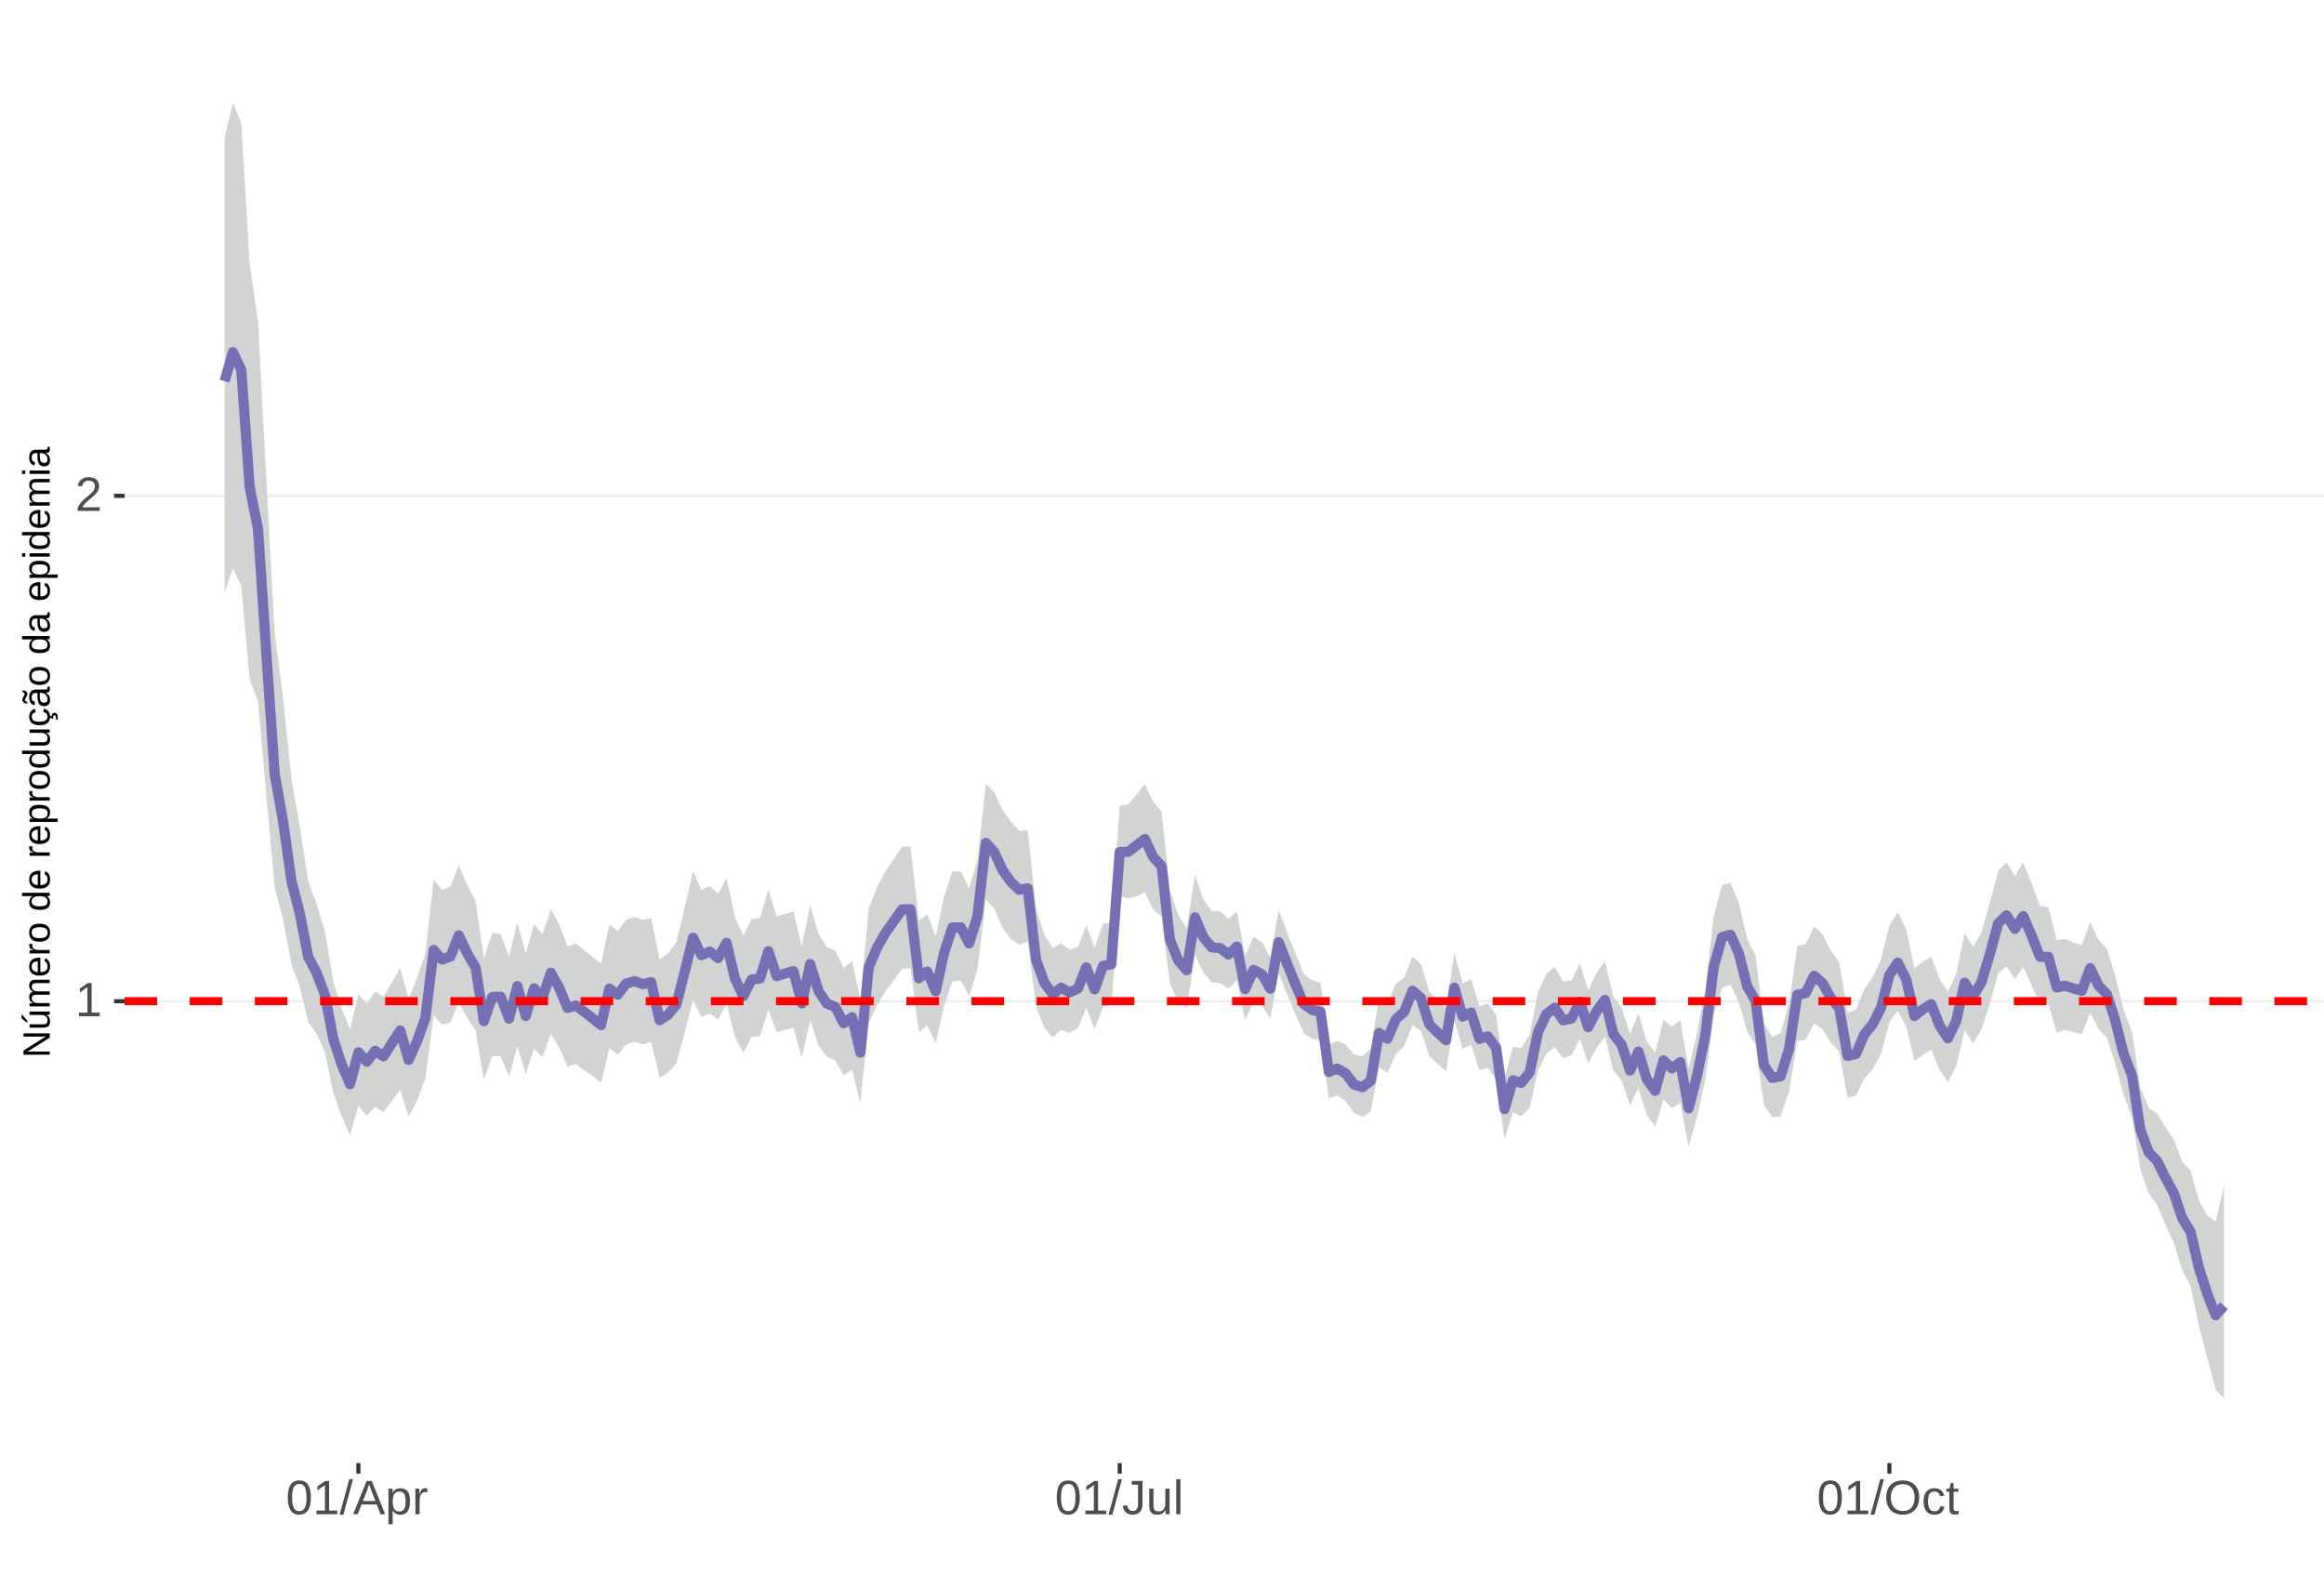 <?xml version="1.0" encoding="UTF-8"?>
<svg xmlns="http://www.w3.org/2000/svg" xmlns:xlink="http://www.w3.org/1999/xlink" width="609pt" height="413pt" viewBox="0 0 609 413" version="1.1">
<defs>
<g>
<symbol overflow="visible" id="glyph0-0">
<path style="stroke:none;" d="M 1.266 -8.703 L 8.219 -8.703 L 8.219 0 L 1.266 0 Z M 1.734 -8.234 L 1.734 -0.469 L 7.75 -0.469 L 7.75 -8.234 Z M 1.734 -8.234 "/>
</symbol>
<symbol overflow="visible" id="glyph0-1">
<path style="stroke:none;" d="M 0.969 0 L 0.969 -0.953 L 3.188 -0.953 L 3.188 -7.641 L 1.219 -6.234 L 1.219 -7.297 L 3.281 -8.703 L 4.297 -8.703 L 4.297 -0.953 L 6.422 -0.953 L 6.422 0 Z M 0.969 0 "/>
</symbol>
<symbol overflow="visible" id="glyph0-2">
<path style="stroke:none;" d="M 0.641 0 L 0.641 -0.781 C 0.848 -1.27 1.102 -1.695 1.406 -2.062 C 1.707 -2.426 2.023 -2.758 2.359 -3.062 C 2.691 -3.363 3.02 -3.641 3.344 -3.891 C 3.676 -4.148 3.973 -4.406 4.234 -4.656 C 4.504 -4.914 4.719 -5.188 4.875 -5.469 C 5.039 -5.75 5.125 -6.066 5.125 -6.422 C 5.125 -6.891 4.984 -7.254 4.703 -7.516 C 4.422 -7.785 4.031 -7.922 3.531 -7.922 C 3.062 -7.922 2.672 -7.789 2.359 -7.531 C 2.055 -7.281 1.879 -6.922 1.828 -6.453 L 0.688 -6.562 C 0.77 -7.25 1.066 -7.801 1.578 -8.219 C 2.086 -8.633 2.738 -8.844 3.531 -8.844 C 4.406 -8.844 5.078 -8.633 5.547 -8.219 C 6.023 -7.801 6.266 -7.211 6.266 -6.453 C 6.266 -6.109 6.188 -5.77 6.031 -5.438 C 5.875 -5.102 5.645 -4.77 5.344 -4.438 C 5.039 -4.102 4.457 -3.586 3.594 -2.891 C 3.125 -2.504 2.75 -2.156 2.469 -1.844 C 2.188 -1.531 1.984 -1.234 1.859 -0.953 L 6.406 -0.953 L 6.406 0 Z M 0.641 0 "/>
</symbol>
<symbol overflow="visible" id="glyph0-3">
<path style="stroke:none;" d="M 6.547 -4.359 C 6.547 -2.898 6.285 -1.785 5.766 -1.016 C 5.254 -0.254 4.5 0.125 3.5 0.125 C 2.5 0.125 1.75 -0.254 1.25 -1.016 C 0.75 -1.773 0.5 -2.891 0.5 -4.359 C 0.5 -5.848 0.738 -6.969 1.219 -7.719 C 1.707 -8.469 2.484 -8.844 3.547 -8.844 C 4.566 -8.844 5.32 -8.461 5.812 -7.703 C 6.301 -6.953 6.547 -5.836 6.547 -4.359 Z M 5.406 -4.359 C 5.406 -5.609 5.258 -6.516 4.969 -7.078 C 4.688 -7.648 4.211 -7.938 3.547 -7.938 C 2.859 -7.938 2.363 -7.656 2.062 -7.094 C 1.77 -6.539 1.625 -5.629 1.625 -4.359 C 1.625 -3.117 1.773 -2.211 2.078 -1.641 C 2.379 -1.066 2.859 -0.781 3.516 -0.781 C 4.172 -0.781 4.648 -1.07 4.953 -1.656 C 5.254 -2.25 5.406 -3.148 5.406 -4.359 Z M 5.406 -4.359 "/>
</symbol>
<symbol overflow="visible" id="glyph0-4">
<path style="stroke:none;" d="M 0 0.125 L 2.547 -9.172 L 3.516 -9.172 L 1 0.125 Z M 0 0.125 "/>
</symbol>
<symbol overflow="visible" id="glyph0-5">
<path style="stroke:none;" d="M 7.219 0 L 6.219 -2.547 L 2.25 -2.547 L 1.25 0 L 0.031 0 L 3.578 -8.703 L 4.922 -8.703 L 8.422 0 Z M 4.234 -7.812 L 4.172 -7.641 C 4.066 -7.297 3.914 -6.859 3.719 -6.328 L 2.609 -3.469 L 5.859 -3.469 L 4.75 -6.344 C 4.633 -6.625 4.52 -6.941 4.406 -7.297 Z M 4.234 -7.812 "/>
</symbol>
<symbol overflow="visible" id="glyph0-6">
<path style="stroke:none;" d="M 6.5 -3.375 C 6.5 -1.039 5.68 0.125 4.047 0.125 C 3.016 0.125 2.32 -0.258 1.969 -1.031 L 1.938 -1.031 C 1.957 -1 1.969 -0.648 1.969 0.016 L 1.969 2.625 L 0.859 2.625 L 0.859 -5.328 C 0.859 -6.016 0.844 -6.469 0.812 -6.688 L 1.891 -6.688 C 1.891 -6.664 1.895 -6.602 1.906 -6.5 C 1.914 -6.406 1.926 -6.254 1.938 -6.047 C 1.945 -5.836 1.953 -5.691 1.953 -5.609 L 1.984 -5.609 C 2.18 -6.023 2.441 -6.328 2.766 -6.516 C 3.086 -6.703 3.516 -6.797 4.047 -6.797 C 4.867 -6.797 5.484 -6.52 5.891 -5.969 C 6.297 -5.414 6.5 -4.551 6.5 -3.375 Z M 5.344 -3.344 C 5.344 -4.281 5.211 -4.945 4.953 -5.344 C 4.703 -5.738 4.305 -5.938 3.766 -5.938 C 3.328 -5.938 2.984 -5.844 2.734 -5.656 C 2.484 -5.477 2.289 -5.191 2.156 -4.797 C 2.031 -4.398 1.969 -3.891 1.969 -3.266 C 1.969 -2.391 2.109 -1.742 2.391 -1.328 C 2.672 -0.91 3.125 -0.703 3.75 -0.703 C 4.301 -0.703 4.703 -0.906 4.953 -1.312 C 5.211 -1.719 5.344 -2.395 5.344 -3.344 Z M 5.344 -3.344 "/>
</symbol>
<symbol overflow="visible" id="glyph0-7">
<path style="stroke:none;" d="M 0.875 0 L 0.875 -5.125 C 0.875 -5.594 0.863 -6.113 0.844 -6.688 L 1.891 -6.688 C 1.922 -5.926 1.938 -5.473 1.938 -5.328 L 1.969 -5.328 C 2.145 -5.898 2.348 -6.289 2.578 -6.5 C 2.805 -6.707 3.129 -6.812 3.547 -6.812 C 3.703 -6.812 3.852 -6.789 4 -6.75 L 4 -5.734 C 3.852 -5.773 3.656 -5.797 3.406 -5.797 C 2.945 -5.797 2.594 -5.594 2.344 -5.188 C 2.102 -4.789 1.984 -4.223 1.984 -3.484 L 1.984 0 Z M 0.875 0 "/>
</symbol>
<symbol overflow="visible" id="glyph0-8">
<path style="stroke:none;" d="M 2.828 0.125 C 1.348 0.125 0.473 -0.633 0.203 -2.156 L 1.359 -2.359 C 1.43 -1.879 1.598 -1.504 1.859 -1.234 C 2.117 -0.961 2.441 -0.828 2.828 -0.828 C 3.254 -0.828 3.594 -0.973 3.844 -1.266 C 4.094 -1.566 4.219 -2.004 4.219 -2.578 L 4.219 -7.75 L 2.547 -7.75 L 2.547 -8.703 L 5.391 -8.703 L 5.391 -2.594 C 5.391 -1.75 5.16 -1.082 4.703 -0.594 C 4.242 -0.113 3.617 0.125 2.828 0.125 Z M 2.828 0.125 "/>
</symbol>
<symbol overflow="visible" id="glyph0-9">
<path style="stroke:none;" d="M 1.938 -6.688 L 1.938 -2.453 C 1.938 -2.004 1.977 -1.66 2.062 -1.422 C 2.156 -1.18 2.297 -1.004 2.484 -0.891 C 2.672 -0.785 2.945 -0.734 3.312 -0.734 C 3.852 -0.734 4.273 -0.914 4.578 -1.281 C 4.891 -1.645 5.047 -2.156 5.047 -2.812 L 5.047 -6.688 L 6.156 -6.688 L 6.156 -1.422 C 6.156 -0.648 6.172 -0.176 6.203 0 L 5.141 0 C 5.141 -0.02 5.133 -0.07 5.125 -0.156 C 5.125 -0.25 5.117 -0.352 5.109 -0.469 C 5.109 -0.594 5.102 -0.816 5.094 -1.141 L 5.078 -1.141 C 4.828 -0.68 4.531 -0.352 4.188 -0.156 C 3.852 0.031 3.438 0.125 2.938 0.125 C 2.207 0.125 1.672 -0.055 1.328 -0.422 C 0.992 -0.785 0.828 -1.391 0.828 -2.234 L 0.828 -6.688 Z M 1.938 -6.688 "/>
</symbol>
<symbol overflow="visible" id="glyph0-10">
<path style="stroke:none;" d="M 0.859 0 L 0.859 -9.172 L 1.969 -9.172 L 1.969 0 Z M 0.859 0 "/>
</symbol>
<symbol overflow="visible" id="glyph0-11">
<path style="stroke:none;" d="M 9.234 -4.391 C 9.234 -3.484 9.055 -2.688 8.703 -2 C 8.359 -1.312 7.859 -0.785 7.203 -0.422 C 6.555 -0.055 5.789 0.125 4.906 0.125 C 4.02 0.125 3.25 -0.055 2.594 -0.422 C 1.945 -0.785 1.453 -1.305 1.109 -1.984 C 0.766 -2.672 0.594 -3.473 0.594 -4.391 C 0.594 -5.785 0.973 -6.875 1.734 -7.656 C 2.504 -8.445 3.566 -8.844 4.922 -8.844 C 5.805 -8.844 6.57 -8.664 7.219 -8.312 C 7.875 -7.957 8.375 -7.441 8.719 -6.766 C 9.062 -6.098 9.234 -5.305 9.234 -4.391 Z M 8.031 -4.391 C 8.031 -5.473 7.758 -6.32 7.219 -6.938 C 6.676 -7.562 5.91 -7.875 4.922 -7.875 C 3.93 -7.875 3.16 -7.566 2.609 -6.953 C 2.066 -6.348 1.797 -5.492 1.797 -4.391 C 1.797 -3.297 2.07 -2.426 2.625 -1.781 C 3.176 -1.145 3.938 -0.828 4.906 -0.828 C 5.914 -0.828 6.688 -1.133 7.219 -1.75 C 7.758 -2.375 8.031 -3.254 8.031 -4.391 Z M 8.031 -4.391 "/>
</symbol>
<symbol overflow="visible" id="glyph0-12">
<path style="stroke:none;" d="M 1.703 -3.375 C 1.703 -2.488 1.844 -1.828 2.125 -1.391 C 2.406 -0.961 2.828 -0.75 3.391 -0.75 C 3.785 -0.75 4.113 -0.852 4.375 -1.062 C 4.645 -1.281 4.812 -1.613 4.875 -2.062 L 6 -1.984 C 5.906 -1.348 5.629 -0.836 5.172 -0.453 C 4.711 -0.066 4.129 0.125 3.422 0.125 C 2.484 0.125 1.766 -0.172 1.266 -0.766 C 0.773 -1.359 0.531 -2.219 0.531 -3.344 C 0.531 -4.469 0.773 -5.328 1.266 -5.922 C 1.766 -6.516 2.477 -6.812 3.406 -6.812 C 4.094 -6.812 4.66 -6.633 5.109 -6.281 C 5.555 -5.926 5.836 -5.438 5.953 -4.812 L 4.812 -4.734 C 4.758 -5.098 4.613 -5.391 4.375 -5.609 C 4.133 -5.828 3.801 -5.938 3.375 -5.938 C 2.781 -5.938 2.352 -5.738 2.094 -5.344 C 1.832 -4.957 1.703 -4.301 1.703 -3.375 Z M 1.703 -3.375 "/>
</symbol>
<symbol overflow="visible" id="glyph0-13">
<path style="stroke:none;" d="M 3.422 -0.047 C 3.055 0.047 2.68 0.094 2.297 0.094 C 1.41 0.094 0.969 -0.41 0.969 -1.422 L 0.969 -5.875 L 0.188 -5.875 L 0.188 -6.688 L 1 -6.688 L 1.328 -8.188 L 2.078 -8.188 L 2.078 -6.688 L 3.312 -6.688 L 3.312 -5.875 L 2.078 -5.875 L 2.078 -1.656 C 2.078 -1.332 2.129 -1.102 2.234 -0.969 C 2.336 -0.844 2.52 -0.781 2.781 -0.781 C 2.926 -0.781 3.141 -0.812 3.422 -0.875 Z M 3.422 -0.047 "/>
</symbol>
<symbol overflow="visible" id="glyph1-0">
<path style="stroke:none;" d="M -6.875 -1 L -6.875 -6.5 L 0 -6.5 L 0 -1 Z M -6.516 -1.375 L -0.375 -1.375 L -0.375 -6.125 L -6.516 -6.125 Z M -6.516 -1.375 "/>
</symbol>
<symbol overflow="visible" id="glyph1-1">
<path style="stroke:none;" d="M 0 -5.281 L -5.859 -1.609 L -5.391 -1.625 L -4.578 -1.656 L 0 -1.656 L 0 -0.828 L -6.875 -0.828 L -6.875 -1.906 L -0.984 -5.625 C -1.617 -5.582 -2.082 -5.562 -2.375 -5.562 L -6.875 -5.562 L -6.875 -6.406 L 0 -6.406 Z M 0 -5.281 "/>
</symbol>
<symbol overflow="visible" id="glyph1-2">
<path style="stroke:none;" d="M -5.281 -1.562 L -1.938 -1.562 C -1.582 -1.562 -1.305 -1.594 -1.109 -1.656 C -0.922 -1.727 -0.785 -1.836 -0.703 -1.984 C -0.617 -2.141 -0.578 -2.363 -0.578 -2.656 C -0.578 -3.07 -0.723 -3.398 -1.016 -3.641 C -1.305 -3.891 -1.707 -4.016 -2.219 -4.016 L -5.281 -4.016 L -5.281 -4.906 L -1.125 -4.906 C -0.508 -4.906 -0.133 -4.91 0 -4.922 L 0 -4.094 C -0.02 -4.094 -0.062 -4.086 -0.125 -4.078 C -0.195 -4.078 -0.281 -4.07 -0.375 -4.062 C -0.469 -4.062 -0.645 -4.062 -0.906 -4.062 L -0.906 -4.047 C -0.539 -3.848 -0.281 -3.613 -0.125 -3.344 C 0.02 -3.082 0.094 -2.754 0.094 -2.359 C 0.094 -1.773 -0.047 -1.348 -0.328 -1.078 C -0.617 -0.816 -1.098 -0.688 -1.766 -0.688 L -5.281 -0.688 Z M -5.859 -2.031 L -5.969 -2.031 L -7.359 -3.078 L -7.359 -4.094 L -7.219 -4.094 L -5.859 -2.484 Z M -5.859 -2.031 "/>
</symbol>
<symbol overflow="visible" id="glyph1-3">
<path style="stroke:none;" d="M 0 -3.75 L -3.344 -3.75 C -3.852 -3.75 -4.207 -3.676 -4.406 -3.531 C -4.602 -3.395 -4.703 -3.145 -4.703 -2.781 C -4.703 -2.406 -4.555 -2.109 -4.266 -1.891 C -3.984 -1.672 -3.582 -1.562 -3.062 -1.562 L 0 -1.562 L 0 -0.688 L -4.156 -0.688 C -4.77 -0.688 -5.145 -0.68 -5.281 -0.672 L -5.281 -1.5 C -5.27 -1.5 -5.227 -1.5 -5.156 -1.5 C -5.082 -1.508 -5 -1.516 -4.906 -1.516 C -4.812 -1.523 -4.633 -1.531 -4.375 -1.531 L -4.375 -1.547 C -4.75 -1.734 -5.008 -1.945 -5.156 -2.188 C -5.301 -2.438 -5.375 -2.738 -5.375 -3.094 C -5.375 -3.488 -5.297 -3.801 -5.141 -4.031 C -4.984 -4.27 -4.727 -4.438 -4.375 -4.531 L -4.375 -4.547 C -4.727 -4.723 -4.984 -4.941 -5.141 -5.203 C -5.297 -5.461 -5.375 -5.773 -5.375 -6.141 C -5.375 -6.672 -5.227 -7.055 -4.938 -7.297 C -4.656 -7.547 -4.18 -7.672 -3.516 -7.672 L 0 -7.672 L 0 -6.797 L -3.344 -6.797 C -3.852 -6.797 -4.207 -6.723 -4.406 -6.578 C -4.602 -6.441 -4.703 -6.191 -4.703 -5.828 C -4.703 -5.453 -4.555 -5.156 -4.266 -4.938 C -3.984 -4.727 -3.582 -4.625 -3.062 -4.625 L 0 -4.625 Z M 0 -3.75 "/>
</symbol>
<symbol overflow="visible" id="glyph1-4">
<path style="stroke:none;" d="M -2.453 -1.344 C -1.848 -1.344 -1.379 -1.469 -1.047 -1.719 C -0.723 -1.969 -0.562 -2.336 -0.562 -2.828 C -0.562 -3.203 -0.633 -3.504 -0.781 -3.734 C -0.938 -3.961 -1.133 -4.117 -1.375 -4.203 L -1.156 -4.969 C -0.32 -4.656 0.094 -3.941 0.094 -2.828 C 0.094 -2.047 -0.133 -1.445 -0.594 -1.031 C -1.062 -0.625 -1.754 -0.422 -2.672 -0.422 C -3.547 -0.422 -4.211 -0.625 -4.672 -1.031 C -5.141 -1.445 -5.375 -2.031 -5.375 -2.781 C -5.375 -4.344 -4.441 -5.125 -2.578 -5.125 L -2.453 -5.125 Z M -3.125 -4.203 C -3.688 -4.16 -4.094 -4.02 -4.344 -3.781 C -4.602 -3.551 -4.734 -3.219 -4.734 -2.781 C -4.734 -2.352 -4.586 -2.016 -4.297 -1.766 C -4.016 -1.516 -3.625 -1.379 -3.125 -1.359 Z M -3.125 -4.203 "/>
</symbol>
<symbol overflow="visible" id="glyph1-5">
<path style="stroke:none;" d="M 0 -0.688 L -4.047 -0.688 C -4.422 -0.688 -4.832 -0.68 -5.281 -0.672 L -5.281 -1.5 C -4.688 -1.52 -4.328 -1.531 -4.203 -1.531 L -4.203 -1.547 C -4.66 -1.691 -4.969 -1.852 -5.125 -2.031 C -5.289 -2.219 -5.375 -2.477 -5.375 -2.812 C -5.375 -2.926 -5.359 -3.047 -5.328 -3.172 L -4.531 -3.172 C -4.562 -3.047 -4.578 -2.891 -4.578 -2.703 C -4.578 -2.336 -4.422 -2.055 -4.109 -1.859 C -3.797 -1.672 -3.344 -1.578 -2.75 -1.578 L 0 -1.578 Z M 0 -0.688 "/>
</symbol>
<symbol overflow="visible" id="glyph1-6">
<path style="stroke:none;" d="M -2.641 -5.141 C -1.723 -5.141 -1.035 -4.938 -0.578 -4.531 C -0.129 -4.125 0.094 -3.535 0.094 -2.766 C 0.094 -1.992 -0.141 -1.41 -0.609 -1.016 C -1.078 -0.617 -1.754 -0.422 -2.641 -0.422 C -4.461 -0.422 -5.375 -1.207 -5.375 -2.781 C -5.375 -3.594 -5.148 -4.188 -4.703 -4.562 C -4.266 -4.945 -3.578 -5.141 -2.641 -5.141 Z M -2.641 -4.219 C -3.367 -4.219 -3.898 -4.109 -4.234 -3.891 C -4.566 -3.672 -4.734 -3.305 -4.734 -2.797 C -4.734 -2.285 -4.562 -1.914 -4.219 -1.688 C -3.883 -1.457 -3.359 -1.344 -2.641 -1.344 C -1.953 -1.344 -1.43 -1.453 -1.078 -1.672 C -0.723 -1.898 -0.547 -2.258 -0.547 -2.75 C -0.547 -3.281 -0.711 -3.656 -1.047 -3.875 C -1.391 -4.102 -1.922 -4.219 -2.641 -4.219 Z M -2.641 -4.219 "/>
</symbol>
<symbol overflow="visible" id="glyph1-7">
<path style="stroke:none;" d=""/>
</symbol>
<symbol overflow="visible" id="glyph1-8">
<path style="stroke:none;" d="M -0.844 -4.016 C -0.508 -3.848 -0.27 -3.629 -0.125 -3.359 C 0.02 -3.086 0.094 -2.754 0.094 -2.359 C 0.094 -1.691 -0.129 -1.203 -0.578 -0.891 C -1.023 -0.578 -1.707 -0.422 -2.625 -0.422 C -4.457 -0.422 -5.375 -1.066 -5.375 -2.359 C -5.375 -2.766 -5.301 -3.098 -5.156 -3.359 C -5.008 -3.629 -4.781 -3.848 -4.469 -4.016 L -7.25 -4.016 L -7.25 -4.891 L -1.094 -4.891 C -0.539 -4.891 -0.176 -4.898 0 -4.922 L 0 -4.078 C -0.051 -4.066 -0.172 -4.055 -0.359 -4.047 C -0.547 -4.035 -0.707 -4.031 -0.844 -4.031 Z M -2.641 -1.344 C -1.898 -1.344 -1.367 -1.438 -1.047 -1.625 C -0.734 -1.82 -0.578 -2.145 -0.578 -2.594 C -0.578 -3.082 -0.75 -3.441 -1.094 -3.672 C -1.438 -3.898 -1.973 -4.016 -2.703 -4.016 C -3.398 -4.016 -3.91 -3.898 -4.234 -3.672 C -4.566 -3.441 -4.734 -3.082 -4.734 -2.594 C -4.734 -2.156 -4.566 -1.836 -4.234 -1.641 C -3.91 -1.441 -3.379 -1.344 -2.641 -1.344 Z M -2.641 -1.344 "/>
</symbol>
<symbol overflow="visible" id="glyph1-9">
<path style="stroke:none;" d="M -2.672 -5.141 C -0.828 -5.141 0.094 -4.492 0.094 -3.203 C 0.094 -2.391 -0.211 -1.844 -0.828 -1.562 L -0.828 -1.531 C -0.797 -1.539 -0.516 -1.547 0.016 -1.547 L 2.078 -1.547 L 2.078 -0.672 L -4.203 -0.672 C -4.742 -0.672 -5.102 -0.66 -5.281 -0.641 L -5.281 -1.5 C -5.27 -1.5 -5.223 -1.5 -5.141 -1.5 C -5.066 -1.508 -4.945 -1.52 -4.781 -1.531 C -4.613 -1.539 -4.5 -1.547 -4.438 -1.547 L -4.438 -1.562 C -4.758 -1.719 -4.992 -1.922 -5.141 -2.172 C -5.297 -2.43 -5.375 -2.773 -5.375 -3.203 C -5.375 -3.848 -5.156 -4.332 -4.719 -4.656 C -4.281 -4.977 -3.598 -5.141 -2.672 -5.141 Z M -2.641 -4.219 C -3.379 -4.219 -3.906 -4.117 -4.219 -3.922 C -4.539 -3.723 -4.703 -3.406 -4.703 -2.969 C -4.703 -2.625 -4.629 -2.352 -4.484 -2.156 C -4.336 -1.957 -4.109 -1.805 -3.797 -1.703 C -3.484 -1.598 -3.078 -1.547 -2.578 -1.547 C -1.879 -1.547 -1.363 -1.656 -1.031 -1.875 C -0.707 -2.102 -0.547 -2.469 -0.547 -2.969 C -0.547 -3.406 -0.707 -3.723 -1.031 -3.922 C -1.352 -4.117 -1.891 -4.219 -2.641 -4.219 Z M -2.641 -4.219 "/>
</symbol>
<symbol overflow="visible" id="glyph1-10">
<path style="stroke:none;" d="M -5.281 -1.531 L -1.938 -1.531 C -1.582 -1.531 -1.305 -1.562 -1.109 -1.625 C -0.922 -1.695 -0.785 -1.805 -0.703 -1.953 C -0.617 -2.109 -0.578 -2.332 -0.578 -2.625 C -0.578 -3.039 -0.723 -3.367 -1.016 -3.609 C -1.305 -3.859 -1.707 -3.984 -2.219 -3.984 L -5.281 -3.984 L -5.281 -4.875 L -1.125 -4.875 C -0.508 -4.875 -0.133 -4.879 0 -4.891 L 0 -4.062 C -0.02 -4.062 -0.062 -4.055 -0.125 -4.047 C -0.195 -4.047 -0.281 -4.039 -0.375 -4.031 C -0.469 -4.031 -0.645 -4.031 -0.906 -4.031 L -0.906 -4.016 C -0.539 -3.816 -0.281 -3.582 -0.125 -3.312 C 0.02 -3.051 0.094 -2.723 0.094 -2.328 C 0.094 -1.742 -0.047 -1.316 -0.328 -1.047 C -0.617 -0.785 -1.098 -0.656 -1.766 -0.656 L -5.281 -0.656 Z M -5.281 -1.531 "/>
</symbol>
<symbol overflow="visible" id="glyph1-11">
<path style="stroke:none;" d="M -2.672 -1.344 C -1.961 -1.344 -1.438 -1.453 -1.094 -1.672 C -0.758 -1.891 -0.594 -2.223 -0.594 -2.672 C -0.594 -2.984 -0.676 -3.242 -0.844 -3.453 C -1.02 -3.672 -1.281 -3.801 -1.625 -3.844 L -1.578 -4.734 C -1.066 -4.672 -0.66 -4.457 -0.359 -4.094 C -0.055 -3.727 0.094 -3.266 0.094 -2.703 C 0.094 -1.961 -0.133 -1.395 -0.594 -1 C -1.062 -0.613 -1.742 -0.422 -2.641 -0.422 C -3.535 -0.422 -4.211 -0.613 -4.672 -1 C -5.141 -1.395 -5.375 -1.957 -5.375 -2.688 C -5.375 -3.227 -5.234 -3.676 -4.953 -4.031 C -4.68 -4.395 -4.297 -4.617 -3.797 -4.703 L -3.734 -3.797 C -4.023 -3.754 -4.254 -3.641 -4.422 -3.453 C -4.598 -3.266 -4.688 -3.004 -4.688 -2.672 C -4.688 -2.203 -4.531 -1.863 -4.219 -1.656 C -3.914 -1.445 -3.398 -1.344 -2.672 -1.344 Z M 1.234 -3.672 C 1.828 -3.672 2.125 -3.223 2.125 -2.328 C 2.125 -2.148 2.113 -2.004 2.094 -1.891 L 1.625 -1.891 C 1.645 -2.055 1.656 -2.195 1.656 -2.312 C 1.656 -2.789 1.52 -3.031 1.25 -3.031 C 1 -3.031 0.875 -2.812 0.875 -2.375 C 0.875 -2.238 0.879 -2.148 0.891 -2.109 L 0 -2.422 L 0 -2.938 L 0.484 -2.75 C 0.492 -3.062 0.566 -3.289 0.703 -3.438 C 0.836 -3.594 1.016 -3.672 1.234 -3.672 Z M 1.234 -3.672 "/>
</symbol>
<symbol overflow="visible" id="glyph1-12">
<path style="stroke:none;" d="M 0.094 -2.016 C 0.094 -1.484 -0.047 -1.082 -0.328 -0.812 C -0.609 -0.551 -0.988 -0.422 -1.469 -0.422 C -2.02 -0.422 -2.441 -0.598 -2.734 -0.953 C -3.023 -1.316 -3.18 -1.898 -3.203 -2.703 L -3.219 -3.891 L -3.516 -3.891 C -3.941 -3.891 -4.25 -3.797 -4.438 -3.609 C -4.625 -3.43 -4.719 -3.148 -4.719 -2.766 C -4.719 -2.367 -4.648 -2.078 -4.516 -1.891 C -4.379 -1.711 -4.164 -1.609 -3.875 -1.578 L -3.953 -0.656 C -4.898 -0.812 -5.375 -1.52 -5.375 -2.781 C -5.375 -3.445 -5.223 -3.945 -4.922 -4.281 C -4.617 -4.613 -4.18 -4.781 -3.609 -4.781 L -1.328 -4.781 C -1.066 -4.781 -0.867 -4.812 -0.734 -4.875 C -0.609 -4.945 -0.547 -5.082 -0.547 -5.281 C -0.547 -5.363 -0.555 -5.457 -0.578 -5.562 L -0.031 -5.562 C 0.02 -5.344 0.047 -5.117 0.047 -4.891 C 0.047 -4.555 -0.035 -4.316 -0.203 -4.172 C -0.379 -4.023 -0.648 -3.941 -1.016 -3.922 L -1.016 -3.891 C -0.609 -3.672 -0.32 -3.41 -0.156 -3.109 C 0.008 -2.805 0.094 -2.441 0.094 -2.016 Z M -0.562 -2.219 C -0.562 -2.539 -0.633 -2.828 -0.781 -3.078 C -0.926 -3.328 -1.125 -3.523 -1.375 -3.672 C -1.633 -3.816 -1.898 -3.891 -2.172 -3.891 L -2.609 -3.891 L -2.594 -2.938 C -2.582 -2.52 -2.535 -2.203 -2.453 -1.984 C -2.379 -1.773 -2.258 -1.613 -2.094 -1.5 C -1.938 -1.383 -1.723 -1.328 -1.453 -1.328 C -1.172 -1.328 -0.953 -1.406 -0.797 -1.562 C -0.641 -1.719 -0.562 -1.938 -0.562 -2.219 Z M -5.859 -3.609 C -5.859 -3.473 -5.891 -3.332 -5.953 -3.188 C -6.016 -3.051 -6.082 -2.922 -6.156 -2.797 C -6.227 -2.672 -6.297 -2.551 -6.359 -2.438 C -6.422 -2.32 -6.453 -2.211 -6.453 -2.109 C -6.453 -1.93 -6.398 -1.797 -6.297 -1.703 C -6.191 -1.617 -6.047 -1.562 -5.859 -1.531 L -5.859 -1.094 C -6.191 -1.125 -6.441 -1.176 -6.609 -1.25 C -6.785 -1.332 -6.922 -1.441 -7.016 -1.578 C -7.117 -1.711 -7.172 -1.879 -7.172 -2.078 C -7.172 -2.223 -7.141 -2.363 -7.078 -2.5 C -7.023 -2.633 -6.957 -2.766 -6.875 -2.891 C -6.801 -3.023 -6.734 -3.145 -6.672 -3.25 C -6.617 -3.363 -6.594 -3.473 -6.594 -3.578 C -6.594 -3.898 -6.785 -4.086 -7.172 -4.141 L -7.172 -4.594 C -6.691 -4.539 -6.352 -4.43 -6.156 -4.266 C -5.957 -4.098 -5.859 -3.879 -5.859 -3.609 Z M -5.859 -3.609 "/>
</symbol>
<symbol overflow="visible" id="glyph1-13">
<path style="stroke:none;" d="M 0.094 -2.016 C 0.094 -1.484 -0.047 -1.082 -0.328 -0.812 C -0.609 -0.551 -0.988 -0.422 -1.469 -0.422 C -2.02 -0.422 -2.441 -0.598 -2.734 -0.953 C -3.023 -1.316 -3.18 -1.898 -3.203 -2.703 L -3.219 -3.891 L -3.516 -3.891 C -3.941 -3.891 -4.25 -3.797 -4.438 -3.609 C -4.625 -3.43 -4.719 -3.148 -4.719 -2.766 C -4.719 -2.367 -4.648 -2.078 -4.516 -1.891 C -4.379 -1.711 -4.164 -1.609 -3.875 -1.578 L -3.953 -0.656 C -4.898 -0.812 -5.375 -1.52 -5.375 -2.781 C -5.375 -3.445 -5.223 -3.945 -4.922 -4.281 C -4.617 -4.613 -4.18 -4.781 -3.609 -4.781 L -1.328 -4.781 C -1.066 -4.781 -0.867 -4.812 -0.734 -4.875 C -0.609 -4.945 -0.547 -5.082 -0.547 -5.281 C -0.547 -5.363 -0.555 -5.457 -0.578 -5.562 L -0.031 -5.562 C 0.02 -5.344 0.047 -5.117 0.047 -4.891 C 0.047 -4.555 -0.035 -4.316 -0.203 -4.172 C -0.379 -4.023 -0.648 -3.941 -1.016 -3.922 L -1.016 -3.891 C -0.609 -3.672 -0.32 -3.41 -0.156 -3.109 C 0.008 -2.805 0.094 -2.441 0.094 -2.016 Z M -0.562 -2.219 C -0.562 -2.539 -0.633 -2.828 -0.781 -3.078 C -0.926 -3.328 -1.125 -3.523 -1.375 -3.672 C -1.633 -3.816 -1.898 -3.891 -2.172 -3.891 L -2.609 -3.891 L -2.594 -2.938 C -2.582 -2.52 -2.535 -2.203 -2.453 -1.984 C -2.379 -1.773 -2.258 -1.613 -2.094 -1.5 C -1.938 -1.383 -1.723 -1.328 -1.453 -1.328 C -1.172 -1.328 -0.953 -1.406 -0.797 -1.562 C -0.641 -1.719 -0.562 -1.938 -0.562 -2.219 Z M -0.562 -2.219 "/>
</symbol>
<symbol overflow="visible" id="glyph1-14">
<path style="stroke:none;" d="M -6.406 -0.672 L -7.25 -0.672 L -7.25 -1.547 L -6.406 -1.547 Z M 0 -0.672 L -5.281 -0.672 L -5.281 -1.547 L 0 -1.547 Z M 0 -0.672 "/>
</symbol>
</g>
<clipPath id="clip1">
  <path d="M 32.645 9.961 L 609 9.961 L 609 383.328 L 32.645 383.328 Z M 32.645 9.961 "/>
</clipPath>
<clipPath id="clip2">
  <path d="M 32.645 262 L 609 262 L 609 263 L 32.645 263 Z M 32.645 262 "/>
</clipPath>
<clipPath id="clip3">
  <path d="M 32.645 129 L 609 129 L 609 131 L 32.645 131 Z M 32.645 129 "/>
</clipPath>
<clipPath id="clip4">
  <path d="M 32.645 261 L 609 261 L 609 264 L 32.645 264 Z M 32.645 261 "/>
</clipPath>
</defs>
<g id="surface167">
<rect x="0" y="0" width="609" height="413" style="fill:rgb(100%,100%,100%);fill-opacity:1;stroke:none;"/>
<rect x="0" y="0" width="609" height="413" style="fill:rgb(100%,100%,100%);fill-opacity:1;stroke:none;"/>
<path style="fill:none;stroke-width:1.067;stroke-linecap:round;stroke-linejoin:round;stroke:rgb(100%,100%,100%);stroke-opacity:1;stroke-miterlimit:10;" d="M 0 413 L 609 413 L 609 0 L 0 0 Z M 0 413 "/>
<g clip-path="url(#clip1)" clip-rule="nonzero">
<path style=" stroke:none;fill-rule:nonzero;fill:rgb(100%,100%,100%);fill-opacity:1;" d="M 32.645 383.328 L 609 383.328 L 609 9.961 L 32.645 9.961 Z M 32.645 383.328 "/>
</g>
<g clip-path="url(#clip2)" clip-rule="nonzero">
<path style="fill:none;stroke-width:0.533;stroke-linecap:butt;stroke-linejoin:round;stroke:rgb(92.157%,92.157%,92.157%);stroke-opacity:1;stroke-miterlimit:10;" d="M 32.645 262.305 L 609 262.305 "/>
</g>
<g clip-path="url(#clip3)" clip-rule="nonzero">
<path style="fill:none;stroke-width:0.533;stroke-linecap:butt;stroke-linejoin:round;stroke:rgb(92.157%,92.157%,92.157%);stroke-opacity:1;stroke-miterlimit:10;" d="M 32.645 129.906 L 609 129.906 "/>
</g>
<path style=" stroke:none;fill-rule:nonzero;fill:rgb(82.745%,82.745%,82.745%);fill-opacity:1;" d="M 58.844 36.066 L 61.035 26.934 L 63.227 32.133 L 65.422 69.055 L 67.613 84.355 L 69.805 125.848 L 71.996 165.84 L 74.188 183.066 L 76.383 204.082 L 78.574 216.637 L 80.766 230.848 L 82.957 236.777 L 85.152 244.031 L 87.344 257.094 L 89.535 264.293 L 91.727 269.707 L 93.918 260.547 L 96.113 262.938 L 98.305 259.773 L 100.496 261.129 L 102.688 257.328 L 104.883 253.637 L 107.074 261.77 L 109.266 256.23 L 111.457 249.828 L 113.652 230.527 L 115.844 233.156 L 118.035 232.297 L 120.227 226.758 L 122.418 231.77 L 124.613 235.992 L 126.805 250.984 L 128.996 244.496 L 131.188 244.688 L 133.383 250.648 L 135.574 241.672 L 137.766 249.855 L 139.957 242.16 L 142.148 244.789 L 144.344 238.125 L 146.535 242.133 L 148.727 247.98 L 150.918 247.203 L 153.113 249.016 L 155.305 250.668 L 157.496 252.414 L 159.688 242.273 L 161.883 243.938 L 164.074 240.914 L 166.266 240.23 L 168.457 240.988 L 170.648 240.586 L 172.844 251.328 L 175.035 249.828 L 177.227 246.848 L 179.418 237.805 L 181.613 228.254 L 183.805 233.176 L 185.996 232.129 L 188.188 234.152 L 190.383 230.082 L 192.574 240.164 L 194.766 245.168 L 196.957 240.746 L 199.148 240.555 L 201.344 232.949 L 203.535 240.09 L 205.727 239.473 L 207.918 238.863 L 210.113 247.887 L 212.305 237.168 L 214.496 244.648 L 216.688 248.16 L 218.879 249.047 L 221.074 253.625 L 223.266 251.793 L 225.457 261.742 L 227.648 238.012 L 229.844 232.453 L 232.035 228.309 L 234.227 225.062 L 236.418 221.777 L 238.613 221.82 L 240.805 241.191 L 242.996 239.477 L 245.188 245.363 L 247.379 234.973 L 249.574 228.234 L 251.766 228.305 L 253.957 232.668 L 256.148 225.309 L 258.344 205.316 L 260.535 207.617 L 262.727 212.277 L 264.918 215.27 L 267.109 217.734 L 269.305 217.492 L 271.496 237.984 L 273.688 244.969 L 275.879 248.355 L 278.074 247.098 L 280.266 248.828 L 282.457 248.141 L 284.648 242.422 L 286.844 248.305 L 289.035 242.035 L 291.227 241.781 L 293.418 211.156 L 295.609 210.77 L 297.805 208.195 L 299.996 205.441 L 302.188 210.023 L 304.379 212.562 L 306.574 233.273 L 308.766 239.613 L 310.957 243.102 L 313.148 229.242 L 315.344 235.684 L 317.535 238.688 L 319.727 238.77 L 321.918 240.723 L 324.109 238.785 L 326.305 250.492 L 328.496 245.41 L 330.688 246.809 L 332.879 250.832 L 335.074 238.438 L 337.266 244.219 L 339.457 249.777 L 341.648 255.199 L 343.84 256.859 L 346.035 257.449 L 348.227 273.68 L 350.418 272.723 L 352.609 273.648 L 354.805 276.242 L 356.996 276.746 L 359.188 274.73 L 361.379 261.414 L 363.574 262.902 L 365.766 257.789 L 367.957 256.074 L 370.148 250.582 L 372.34 252.578 L 374.535 259.773 L 376.727 262.121 L 378.918 264.145 L 381.109 249.75 L 383.305 257.609 L 385.496 256.566 L 387.688 263.688 L 389.879 262.902 L 392.07 265.922 L 394.266 282.441 L 396.457 274.242 L 398.648 274.566 L 400.84 271.078 L 403.035 259.918 L 405.227 255.121 L 407.418 253.398 L 409.609 257.113 L 411.805 256.906 L 413.996 252.375 L 416.188 259.438 L 418.379 254.883 L 420.57 251.883 L 422.766 261.102 L 424.957 264.027 L 427.148 270.891 L 429.34 265.535 L 431.535 272.809 L 433.727 275.777 L 435.918 267.137 L 438.109 269.004 L 440.305 267.219 L 442.496 279.844 L 444.688 270.691 L 446.879 259.004 L 449.07 240.016 L 451.266 231.848 L 453.457 231.27 L 455.648 236.617 L 457.84 245.945 L 460.035 250.312 L 462.227 268.199 L 464.418 271.66 L 466.609 270.672 L 468.801 263.004 L 470.996 247.805 L 473.188 247.352 L 475.379 242.699 L 477.57 244.777 L 479.766 249.098 L 481.957 252.07 L 484.148 265.285 L 486.34 264.57 L 488.535 259.113 L 490.727 256.023 L 492.918 251.387 L 495.109 242.445 L 497.301 238.988 L 499.496 243.426 L 501.688 253.645 L 503.879 251.953 L 506.07 250.656 L 508.266 256.5 L 510.457 259.887 L 512.648 255.133 L 514.84 244.375 L 517.031 248.105 L 519.227 244.387 L 521.418 236.57 L 523.609 228.238 L 525.801 225.848 L 527.996 229.535 L 530.188 225.98 L 532.379 231.434 L 534.57 237.367 L 536.766 237.688 L 538.957 246.379 L 541.148 246 L 543.34 246.922 L 545.531 247.598 L 547.727 241.578 L 549.918 246.219 L 552.109 248.598 L 554.301 255.691 L 556.496 264.59 L 558.688 270.367 L 560.879 284.766 L 563.07 290.324 L 565.266 291.746 L 567.457 295.32 L 569.648 298.543 L 571.84 304.32 L 574.031 306.676 L 576.227 314.586 L 578.418 318.504 L 580.609 320.023 L 582.801 310.688 L 582.801 366.359 L 580.609 364.105 L 578.418 355.777 L 576.227 347.426 L 574.031 336.859 L 571.84 332.762 L 569.648 325.586 L 567.457 320.891 L 565.266 315.648 L 563.07 312.586 L 560.879 306.379 L 558.688 292.641 L 556.496 286.941 L 554.301 278.656 L 552.109 271.848 L 549.918 269.582 L 547.727 265.355 L 545.531 270.934 L 543.34 270.445 L 541.148 269.816 L 538.957 270.539 L 536.766 262.988 L 534.57 263.172 L 532.379 258.18 L 530.188 253.336 L 527.996 256.5 L 525.801 253.133 L 523.609 255.055 L 521.418 262.98 L 519.227 269.754 L 517.031 273.367 L 514.84 269.82 L 512.648 279.227 L 510.457 283.508 L 508.266 280.289 L 506.07 274.941 L 503.879 276.414 L 501.688 277.965 L 499.496 268.859 L 497.301 264.801 L 495.109 267.781 L 492.918 276.105 L 490.727 280.117 L 488.535 282.52 L 486.34 287.082 L 484.148 287.621 L 481.957 275.57 L 479.766 273.188 L 477.57 269.664 L 475.379 268.098 L 473.188 272.406 L 470.996 272.746 L 468.801 286.078 L 466.609 292.543 L 464.418 292.641 L 462.227 289.566 L 460.035 273.527 L 457.84 270.297 L 455.648 262.438 L 453.457 257.996 L 451.266 258.828 L 449.07 266.145 L 446.879 282.898 L 444.688 292.613 L 442.496 300.457 L 440.305 288.922 L 438.109 290.285 L 435.918 288.07 L 433.727 295.254 L 431.535 292.18 L 429.34 285.062 L 427.148 289.59 L 424.957 283.148 L 422.766 280.418 L 420.57 271.676 L 418.379 274.539 L 416.188 278.523 L 413.996 272.164 L 411.805 276.477 L 409.609 277.238 L 407.418 274.379 L 405.227 276.082 L 403.035 280.457 L 400.84 290.273 L 398.648 292.445 L 396.457 291.426 L 394.266 298.402 L 392.07 282.762 L 389.879 279.727 L 387.688 280.426 L 385.496 273.781 L 383.305 274.758 L 381.109 267.387 L 378.918 280.645 L 376.727 278.656 L 374.535 276.652 L 372.34 270.105 L 370.148 268.512 L 367.957 274.031 L 365.766 276.219 L 363.574 281.105 L 361.379 279.605 L 359.188 291.234 L 356.996 292.609 L 354.805 291.609 L 352.609 288.484 L 350.418 287.008 L 348.227 287.742 L 346.035 272.516 L 343.84 272.117 L 341.648 270.668 L 339.457 265.664 L 337.266 260.414 L 335.074 254.984 L 332.879 266.84 L 330.688 263.43 L 328.496 262.348 L 326.305 267.363 L 324.109 256.777 L 321.918 258.996 L 319.727 257.516 L 317.535 257.379 L 315.344 254.746 L 313.148 250.129 L 310.957 264.059 L 308.766 262.285 L 306.574 257.805 L 304.379 240.113 L 302.188 238.328 L 299.996 233.762 L 297.805 234.844 L 295.609 235.336 L 293.418 234.902 L 291.227 263.191 L 289.035 263.762 L 286.844 269.637 L 284.648 264.035 L 282.457 269.379 L 280.266 270.57 L 278.074 269.812 L 275.879 271.746 L 273.688 269.348 L 271.496 263.742 L 269.305 246.688 L 267.109 247.586 L 264.918 246.023 L 262.727 243.105 L 260.535 238.031 L 258.344 235.676 L 256.148 253.945 L 253.957 260.977 L 251.766 256.957 L 249.574 257.09 L 247.379 263.555 L 245.188 273.344 L 242.996 268.598 L 240.805 270.5 L 238.613 253.613 L 236.418 253.824 L 234.227 256.789 L 232.035 259.699 L 229.844 263.305 L 227.648 268.008 L 225.457 289.051 L 223.266 280.223 L 221.074 281.664 L 218.879 277.785 L 216.688 276.836 L 214.496 273.934 L 212.305 267.297 L 210.113 277.156 L 207.918 269.305 L 205.727 269.812 L 203.535 270.418 L 201.344 264.48 L 199.148 271.445 L 196.957 271.625 L 194.766 275.828 L 192.574 271.633 L 190.383 262.926 L 188.188 267.094 L 185.996 265.48 L 183.805 266.445 L 181.613 262.039 L 179.418 270.5 L 177.227 278.578 L 175.035 280.992 L 172.844 282.363 L 170.648 272.965 L 168.457 273.621 L 166.266 272.941 L 164.074 273.621 L 161.883 276.352 L 159.688 274.637 L 157.496 283.668 L 155.305 281.879 L 153.113 280.434 L 150.918 278.711 L 148.727 279.496 L 146.535 274.48 L 144.344 270.859 L 142.148 277.016 L 139.957 274.707 L 137.766 281.41 L 135.574 274.031 L 133.383 282.051 L 131.188 276.695 L 128.996 276.711 L 126.805 282.957 L 124.613 269.922 L 122.418 266.656 L 120.227 262.469 L 118.035 267.957 L 115.844 268.438 L 113.652 265.949 L 111.457 282.613 L 109.266 288.395 L 107.074 292.535 L 104.883 285.512 L 102.688 288.426 L 100.496 291.414 L 98.305 289.973 L 96.113 292.242 L 93.918 289.785 L 91.727 297.398 L 89.535 292.469 L 87.344 286.387 L 85.152 275.719 L 82.957 270.797 L 80.766 267.742 L 78.574 258.652 L 76.383 252.594 L 74.188 240.77 L 71.996 232.668 L 69.805 208.605 L 67.613 183.727 L 65.422 177.98 L 63.227 153.371 L 61.035 148.961 L 58.844 155.219 Z M 58.844 36.066 "/>
<path style="fill:none;stroke-width:2.667;stroke-linecap:butt;stroke-linejoin:round;stroke:rgb(45.882%,43.922%,70.196%);stroke-opacity:1;stroke-miterlimit:10;" d="M 58.844 99.871 L 61.035 92.273 L 63.227 96.914 L 65.422 127.559 L 67.613 138.672 L 69.805 171.418 L 71.996 202.926 L 74.188 215.25 L 76.383 230.848 L 78.574 239.363 L 80.766 250.699 L 82.957 254.844 L 85.152 260.68 L 87.344 272.188 L 89.535 278.867 L 91.727 284.074 L 93.918 275.68 L 96.113 278.145 L 98.305 275.309 L 100.496 276.754 L 102.688 273.316 L 104.883 269.988 L 107.074 277.688 L 109.266 272.859 L 111.457 266.738 L 113.652 248.871 L 115.844 251.379 L 118.035 250.613 L 120.227 245.043 L 122.418 249.777 L 124.613 253.469 L 126.805 267.531 L 128.996 261.199 L 131.188 261.129 L 133.383 266.875 L 135.574 258.352 L 137.766 266.18 L 139.957 258.926 L 142.148 261.395 L 144.344 254.863 L 146.535 258.797 L 148.727 264.086 L 150.918 263.43 L 153.113 265.102 L 155.305 266.793 L 157.496 268.57 L 159.688 259.008 L 161.883 260.594 L 164.074 257.703 L 166.266 257.062 L 168.457 257.855 L 170.648 257.316 L 172.844 267.297 L 175.035 265.867 L 177.227 263.227 L 179.418 254.641 L 181.613 245.672 L 183.805 250.25 L 185.996 249.293 L 188.188 251.012 L 190.383 247.004 L 192.574 256.32 L 194.766 260.977 L 196.957 256.645 L 199.148 256.352 L 201.344 249.207 L 203.535 255.73 L 205.727 255.043 L 207.918 254.441 L 210.113 262.906 L 212.305 252.578 L 214.496 259.652 L 216.688 262.934 L 218.879 263.793 L 221.074 268.082 L 223.266 266.496 L 225.457 275.762 L 227.648 253.426 L 229.844 248.23 L 232.035 244.391 L 234.227 241.324 L 236.418 238.25 L 238.613 238.234 L 240.805 256.281 L 242.996 254.547 L 245.188 259.691 L 247.379 249.715 L 249.574 242.992 L 251.766 242.945 L 253.957 247.168 L 256.148 239.996 L 258.344 220.828 L 260.535 223.234 L 262.727 228.004 L 264.918 231.066 L 267.109 233.113 L 269.305 232.727 L 271.496 251.414 L 273.688 257.523 L 275.879 260.465 L 278.074 258.762 L 280.266 260 L 282.457 259.008 L 284.648 253.441 L 286.844 259.207 L 289.035 253.074 L 291.227 252.645 L 293.418 223.215 L 295.609 223.195 L 297.805 221.516 L 299.996 219.785 L 302.188 224.547 L 304.379 226.871 L 306.574 246.18 L 308.766 251.629 L 310.957 254.184 L 313.148 240.352 L 315.344 245.566 L 317.535 248.191 L 319.727 248.391 L 321.918 250.07 L 324.109 248.008 L 326.305 259.145 L 328.496 254.109 L 330.688 255.277 L 332.879 259.016 L 335.074 246.844 L 337.266 252.457 L 339.457 257.82 L 341.648 263.035 L 343.84 264.605 L 346.035 265.074 L 348.227 280.832 L 350.418 279.969 L 352.609 281.199 L 354.805 284.129 L 356.996 284.844 L 359.188 283.168 L 361.379 270.641 L 363.574 272.141 L 365.766 267.051 L 367.957 265.105 L 370.148 259.578 L 372.34 261.43 L 374.535 268.344 L 376.727 270.523 L 378.918 272.543 L 381.109 258.746 L 383.305 266.34 L 385.496 265.281 L 387.688 272.172 L 389.879 271.52 L 392.07 274.535 L 394.266 290.586 L 396.457 283.027 L 398.648 283.719 L 400.84 280.949 L 403.035 270.418 L 405.227 265.695 L 407.418 264.004 L 409.609 267.324 L 411.805 266.84 L 413.996 262.434 L 416.188 269.117 L 418.379 264.902 L 420.57 261.961 L 422.766 270.887 L 424.957 273.742 L 427.148 280.461 L 429.34 275.52 L 431.535 282.738 L 433.727 285.77 L 435.918 277.812 L 438.109 279.926 L 440.305 278.266 L 442.496 290.383 L 444.688 281.887 L 446.879 271.195 L 449.07 253.383 L 451.266 245.516 L 453.457 244.875 L 455.648 249.742 L 457.84 258.391 L 460.035 262.184 L 462.227 279.07 L 464.418 282.426 L 466.609 281.98 L 468.801 274.852 L 470.996 260.609 L 473.188 260.16 L 475.379 255.656 L 477.57 257.523 L 479.766 261.461 L 481.957 264.062 L 484.148 276.66 L 486.34 276.141 L 488.535 271.023 L 490.727 268.352 L 492.918 264.031 L 495.109 255.453 L 497.301 252.199 L 499.496 256.512 L 501.688 266.18 L 503.879 264.441 L 506.07 263.062 L 508.266 268.734 L 510.457 272.043 L 512.648 267.422 L 514.84 257.469 L 517.031 261.051 L 519.227 257.359 L 521.418 250.031 L 523.609 241.93 L 525.801 239.809 L 527.996 243.355 L 530.188 240.012 L 532.379 245.129 L 534.57 250.668 L 536.766 250.691 L 538.957 258.703 L 541.148 258.238 L 543.34 258.98 L 545.531 259.57 L 547.727 253.664 L 549.918 258.219 L 552.109 260.484 L 554.301 267.426 L 556.496 276.062 L 558.688 281.793 L 560.879 295.949 L 563.07 301.902 L 565.266 304.164 L 567.457 308.602 L 569.648 312.602 L 571.84 319.125 L 574.031 322.703 L 576.227 332.16 L 578.418 338.973 L 580.609 344.582 L 582.801 342.09 "/>
<g clip-path="url(#clip4)" clip-rule="nonzero">
<path style="fill:none;stroke-width:2.134;stroke-linecap:butt;stroke-linejoin:round;stroke:rgb(100%,0%,0%);stroke-opacity:1;stroke-dasharray:8.536,8.536;stroke-miterlimit:10;" d="M 32.645 262.305 L 609 262.305 "/>
</g>
<g style="fill:rgb(30.196%,30.196%,30.196%);fill-opacity:1;">
  <use xlink:href="#glyph0-1" x="19.715" y="266.256"/>
</g>
<g style="fill:rgb(30.196%,30.196%,30.196%);fill-opacity:1;">
  <use xlink:href="#glyph0-2" x="19.715" y="133.857"/>
</g>
<path style="fill:none;stroke-width:1.067;stroke-linecap:butt;stroke-linejoin:round;stroke:rgb(20%,20%,20%);stroke-opacity:1;stroke-miterlimit:10;" d="M 29.906 262.305 L 32.645 262.305 "/>
<path style="fill:none;stroke-width:1.067;stroke-linecap:butt;stroke-linejoin:round;stroke:rgb(20%,20%,20%);stroke-opacity:1;stroke-miterlimit:10;" d="M 29.906 129.906 L 32.645 129.906 "/>
<path style="fill:none;stroke-width:1.067;stroke-linecap:butt;stroke-linejoin:round;stroke:rgb(20%,20%,20%);stroke-opacity:1;stroke-miterlimit:10;" d="M 93.918 386.07 L 93.918 383.328 "/>
<path style="fill:none;stroke-width:1.067;stroke-linecap:butt;stroke-linejoin:round;stroke:rgb(20%,20%,20%);stroke-opacity:1;stroke-miterlimit:10;" d="M 293.418 386.07 L 293.418 383.328 "/>
<path style="fill:none;stroke-width:1.067;stroke-linecap:butt;stroke-linejoin:round;stroke:rgb(20%,20%,20%);stroke-opacity:1;stroke-miterlimit:10;" d="M 495.109 386.07 L 495.109 383.328 "/>
<g style="fill:rgb(30.196%,30.196%,30.196%);fill-opacity:1;">
  <use xlink:href="#glyph0-3" x="74.918" y="396.713"/>
  <use xlink:href="#glyph0-1" x="81.953" y="396.713"/>
  <use xlink:href="#glyph0-4" x="88.988" y="396.713"/>
  <use xlink:href="#glyph0-5" x="92.503" y="396.713"/>
  <use xlink:href="#glyph0-6" x="100.94" y="396.713"/>
  <use xlink:href="#glyph0-7" x="107.976" y="396.713"/>
</g>
<g style="fill:rgb(30.196%,30.196%,30.196%);fill-opacity:1;">
  <use xlink:href="#glyph0-3" x="276.418" y="396.713"/>
  <use xlink:href="#glyph0-1" x="283.453" y="396.713"/>
  <use xlink:href="#glyph0-4" x="290.488" y="396.713"/>
  <use xlink:href="#glyph0-8" x="294.003" y="396.713"/>
  <use xlink:href="#glyph0-9" x="300.328" y="396.713"/>
  <use xlink:href="#glyph0-10" x="307.363" y="396.713"/>
</g>
<g style="fill:rgb(30.196%,30.196%,30.196%);fill-opacity:1;">
  <use xlink:href="#glyph0-3" x="476.109" y="396.713"/>
  <use xlink:href="#glyph0-1" x="483.145" y="396.713"/>
  <use xlink:href="#glyph0-4" x="490.18" y="396.713"/>
  <use xlink:href="#glyph0-11" x="493.694" y="396.713"/>
  <use xlink:href="#glyph0-12" x="503.533" y="396.713"/>
  <use xlink:href="#glyph0-13" x="509.858" y="396.713"/>
</g>
<g style="fill:rgb(0%,0%,0%);fill-opacity:1;">
  <use xlink:href="#glyph1-1" x="13.025" y="277.145"/>
  <use xlink:href="#glyph1-2" x="13.025" y="269.923"/>
  <use xlink:href="#glyph1-3" x="13.025" y="264.361"/>
  <use xlink:href="#glyph1-4" x="13.025" y="256.031"/>
  <use xlink:href="#glyph1-5" x="13.025" y="250.47"/>
  <use xlink:href="#glyph1-6" x="13.025" y="247.14"/>
  <use xlink:href="#glyph1-7" x="13.025" y="241.578"/>
  <use xlink:href="#glyph1-8" x="13.025" y="238.8"/>
  <use xlink:href="#glyph1-4" x="13.025" y="233.238"/>
  <use xlink:href="#glyph1-7" x="13.025" y="227.677"/>
  <use xlink:href="#glyph1-5" x="13.025" y="224.898"/>
  <use xlink:href="#glyph1-4" x="13.025" y="221.568"/>
  <use xlink:href="#glyph1-9" x="13.025" y="216.007"/>
  <use xlink:href="#glyph1-5" x="13.025" y="210.445"/>
  <use xlink:href="#glyph1-6" x="13.025" y="207.115"/>
  <use xlink:href="#glyph1-8" x="13.025" y="201.554"/>
  <use xlink:href="#glyph1-10" x="13.025" y="195.992"/>
  <use xlink:href="#glyph1-11" x="13.025" y="190.431"/>
  <use xlink:href="#glyph1-12" x="13.025" y="185.431"/>
  <use xlink:href="#glyph1-6" x="13.025" y="179.869"/>
  <use xlink:href="#glyph1-7" x="13.025" y="174.308"/>
  <use xlink:href="#glyph1-8" x="13.025" y="171.529"/>
  <use xlink:href="#glyph1-13" x="13.025" y="165.968"/>
  <use xlink:href="#glyph1-7" x="13.025" y="160.406"/>
  <use xlink:href="#glyph1-4" x="13.025" y="157.628"/>
  <use xlink:href="#glyph1-9" x="13.025" y="152.066"/>
  <use xlink:href="#glyph1-14" x="13.025" y="146.505"/>
  <use xlink:href="#glyph1-8" x="13.025" y="144.283"/>
  <use xlink:href="#glyph1-4" x="13.025" y="138.722"/>
  <use xlink:href="#glyph1-3" x="13.025" y="133.16"/>
  <use xlink:href="#glyph1-14" x="13.025" y="124.83"/>
  <use xlink:href="#glyph1-13" x="13.025" y="122.608"/>
</g>
</g>
</svg>
